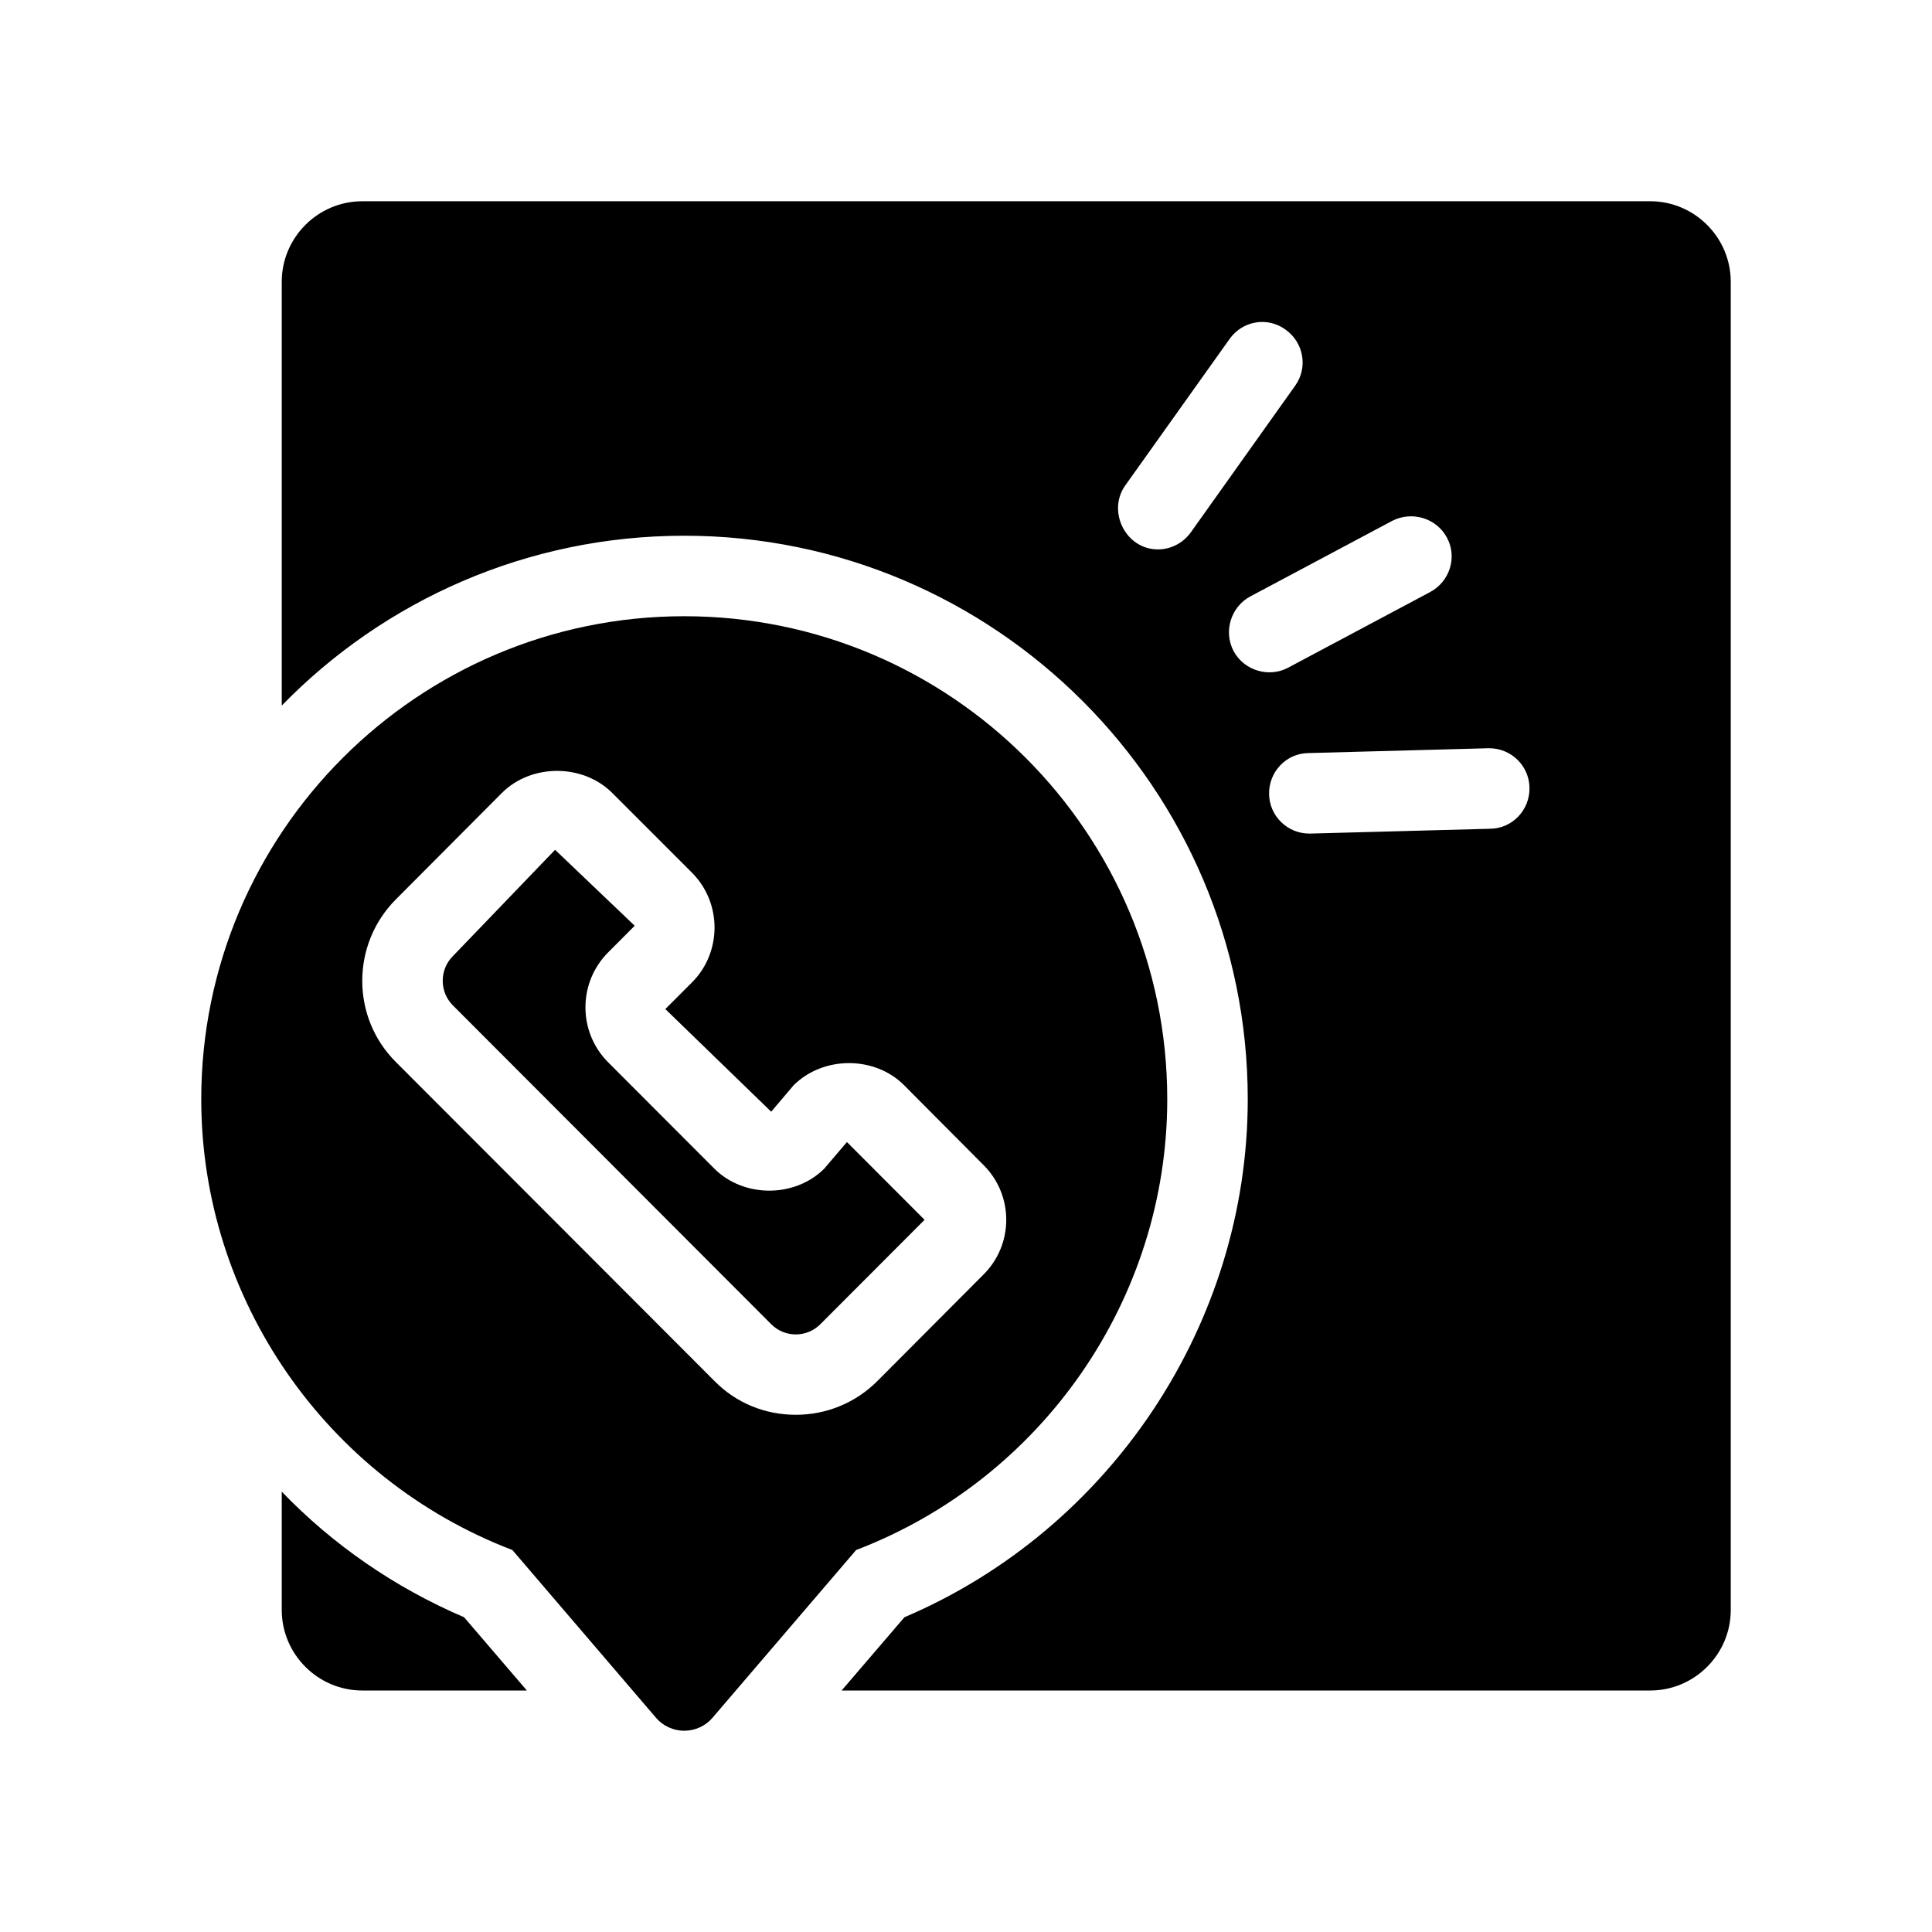 <?xml version="1.0" encoding="UTF-8"?>
<svg xmlns="http://www.w3.org/2000/svg" version="1.1" viewBox="0 0 48 48">
  <!-- Generator: Adobe Illustrator 28.7.1, SVG Export Plug-In . SVG Version: 1.2.0 Build 142)  -->
  <g>
    <g id="GLYPH">
      <g>
        <path d="M7,37.06v2.94c0,1.1.9,2,2,2h4.09l-1.56-1.82c-1.73-.74-3.27-1.81-4.53-3.12Z"/>
        <path d="M29,27.31c0-6.62-5.38-12-12-12s-12,5.38-12,12c0,4.96,3.1,9.43,7.73,11.2l3.57,4.17c.17.2.43.32.7.32s.53-.12.7-.32l3.57-4.17c4.63-1.77,7.73-6.24,7.73-11.2ZM17.75,34.31l-7.91-7.92c-1.12-1.11-1.12-2.93,0-4.05l2.63-2.64c.73-.73,2.01-.73,2.74,0l1.98,1.98c.75.75.75,1.98,0,2.73l-.66.66,2.63,2.55.56-.66c.74-.73,2.01-.73,2.74,0l1.97,1.98c.76.75.76,1.98,0,2.73l-2.63,2.64c-.54.54-1.26.84-2.03.84-.76,0-1.48-.29-2.02-.84Z"/>
        <path d="M21.042,28.373l-.562.66c-.73.731-2.004.731-2.734,0l-2.636-2.64c-.753-.753-.753-1.979.001-2.733l.658-.66-1.978-1.887-2.538,2.64c-.338.338-.338.889,0,1.227l7.908,7.92c.163.163.38.253.61.253h.001c.23,0,.446-.09.609-.253l2.59-2.594-1.931-1.934Z"/>
        <path d="M41,5H9c-1.1,0-2,.9-2,2v10.53c2.54-2.61,6.09-4.22,10-4.22,7.72,0,14,6.28,14,14,0,5.58-3.41,10.69-8.53,12.87l-1.56,1.82h20.09c1.1,0,2-.9,2-2V7c0-1.1-.9-2-2-2ZM28.77,13.65c-.797-0-1.266-.933-.82-1.58l2.6-3.65c.32-.45.94-.56,1.39-.23.45.32.56.94.24,1.39l-2.59,3.64c-.2.28-.51.43-.82.43ZM30.65,16.18c-.26-.49-.07-1.1.41-1.36l3.53-1.88c.49-.25,1.1-.07,1.36.42.26.48.07,1.09-.42,1.35,0,0-3.527,1.878-3.53,1.88-.467.249-1.083.079-1.35-.41ZM37.03,20.59l-4.48.12h-.02c-.54,0-.99-.43-1-.98-.01-.55.42-1.01.97-1.02l4.47-.12h.03c.54,0,.99.43,1,.98.01.55-.42,1.01-.97,1.02Z"/>
      </g>
    </g>
  </g>
</svg>